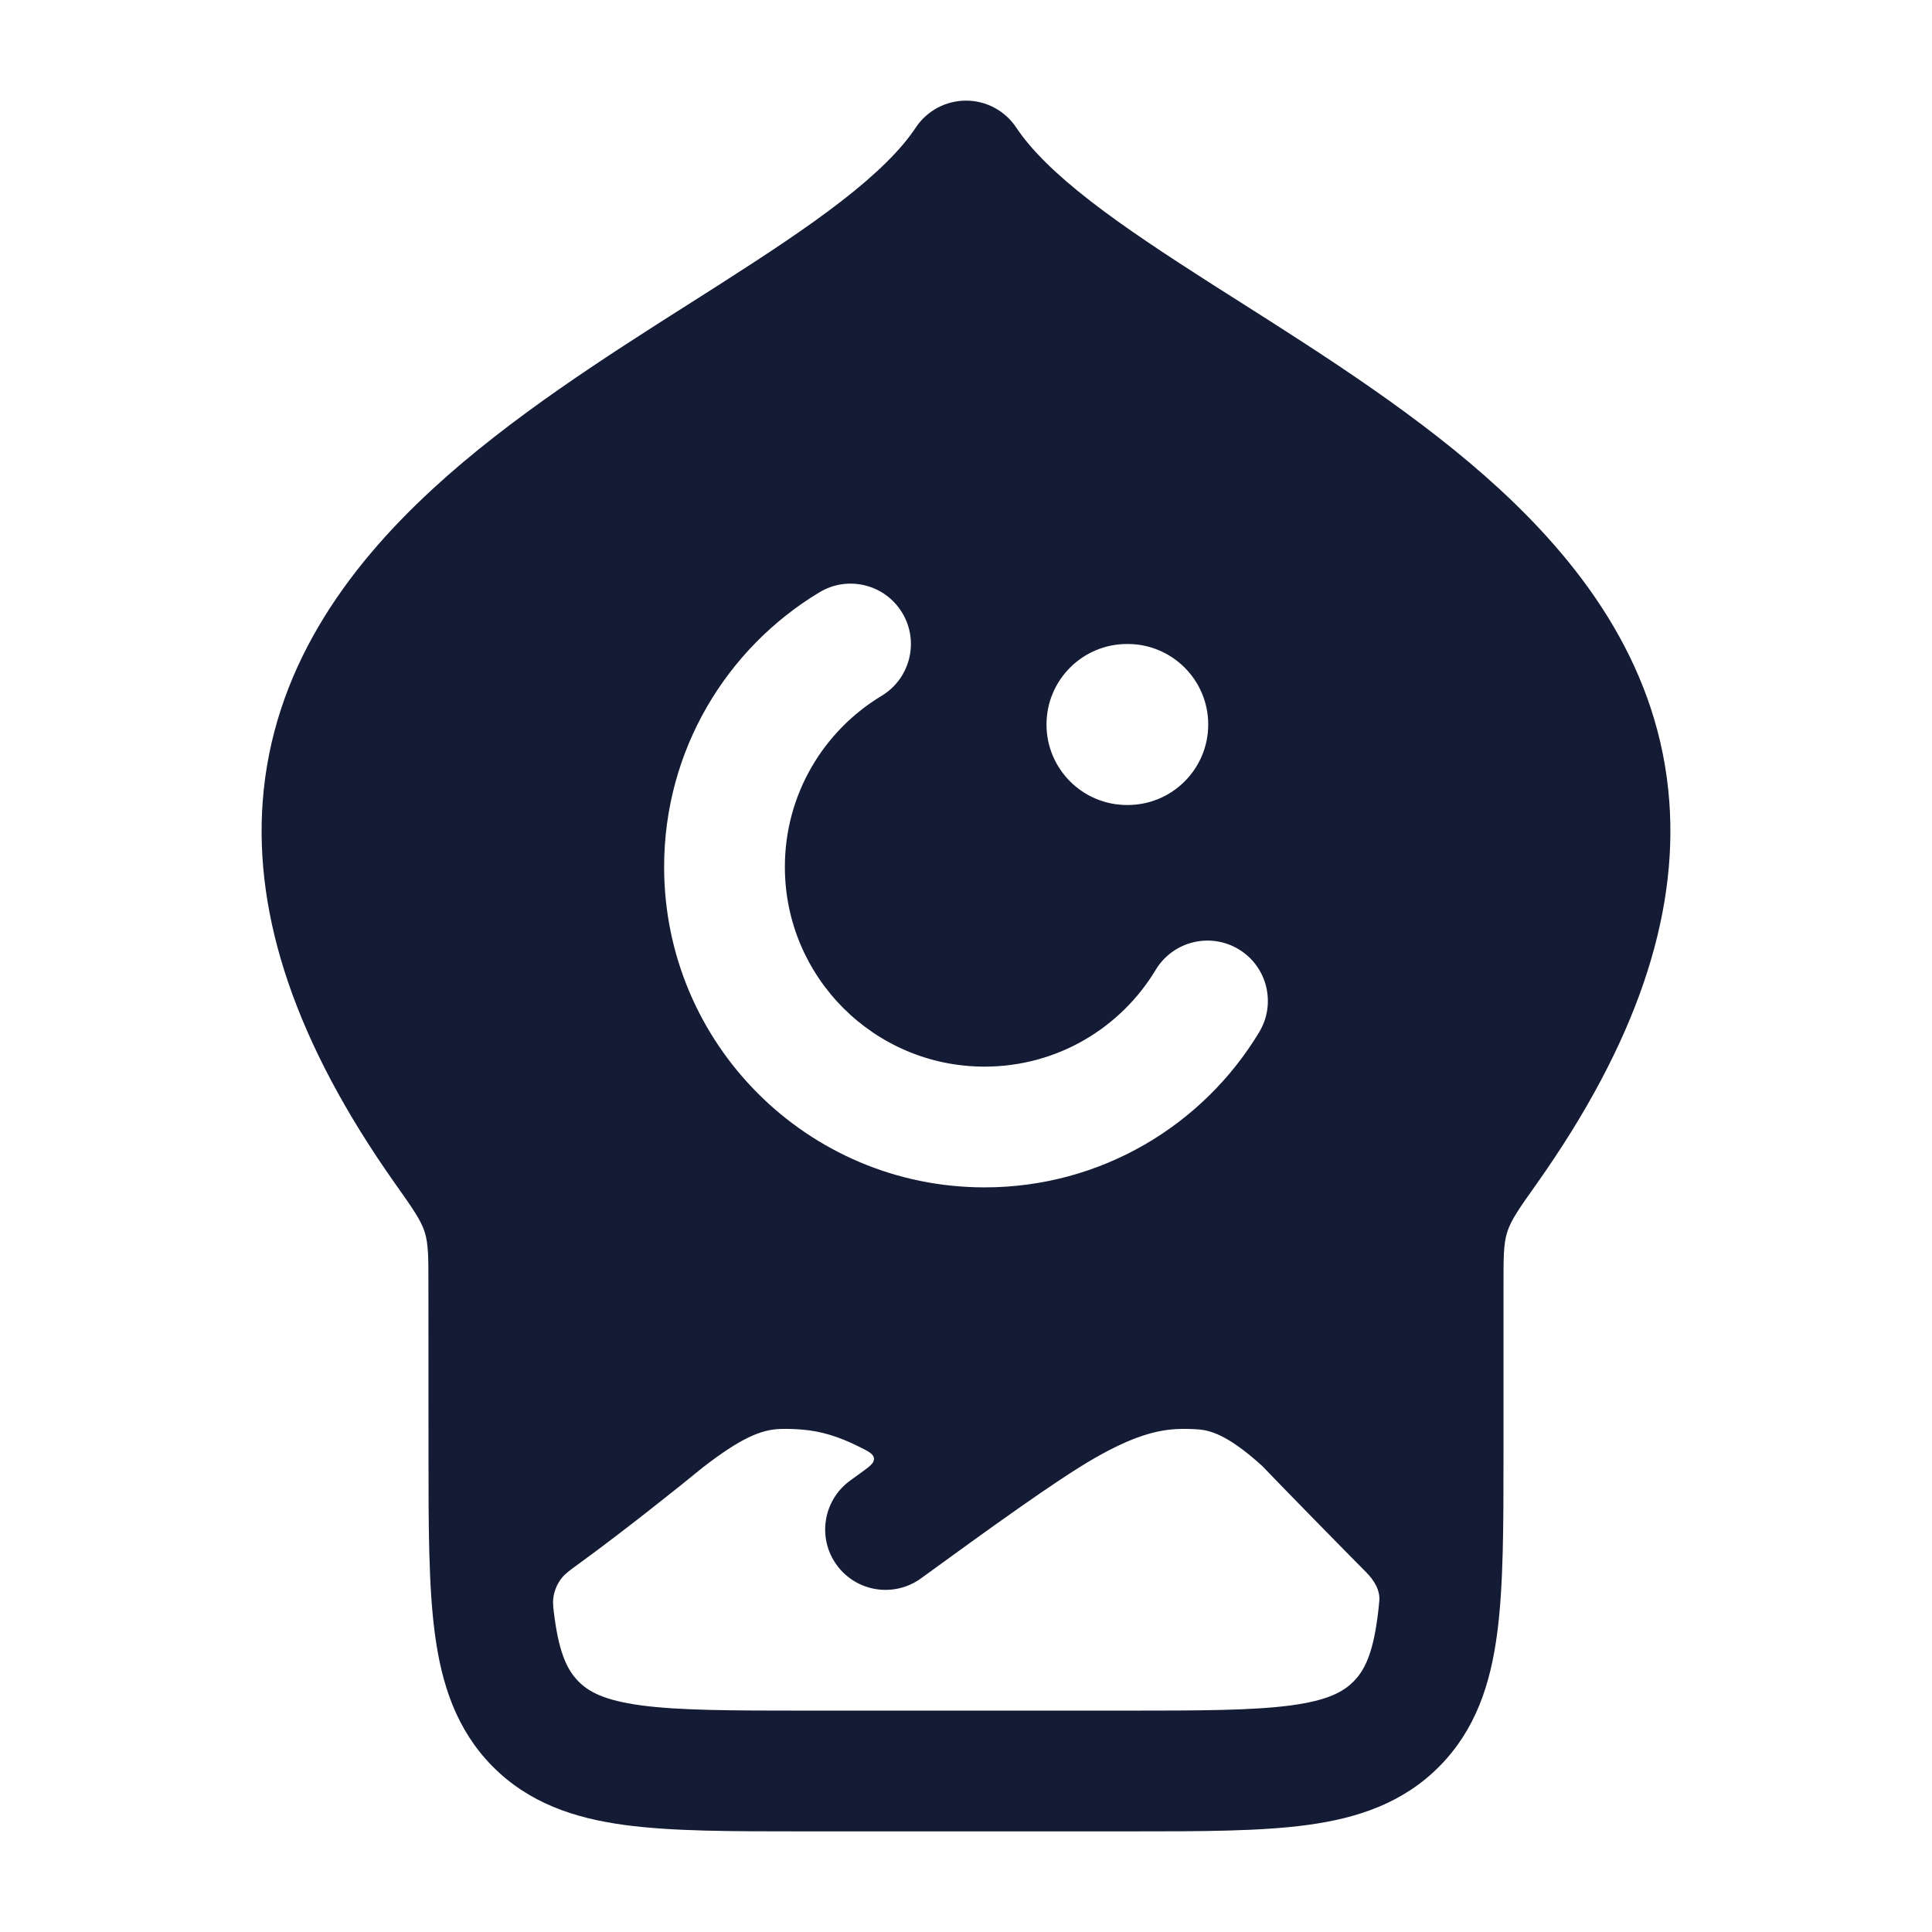 <svg width="24" height="24" viewBox="0 0 24 24" fill="none" xmlns="http://www.w3.org/2000/svg">
<path fill-rule="evenodd" clip-rule="evenodd" d="M12.625 1.586C12.486 1.376 12.252 1.25 12 1.25C11.749 1.25 11.514 1.376 11.375 1.586C11.193 1.861 10.887 2.162 10.452 2.499C10.021 2.833 9.504 3.172 8.929 3.54C8.815 3.613 8.698 3.687 8.58 3.762L8.58 3.762C7.533 4.427 6.345 5.181 5.376 6.073C4.288 7.076 3.383 8.334 3.263 9.961C3.159 11.382 3.665 12.946 4.913 14.71C5.123 15.007 5.228 15.155 5.275 15.303C5.322 15.45 5.322 15.616 5.322 15.946L5.323 18.052C5.323 18.951 5.323 19.7 5.402 20.294C5.485 20.92 5.668 21.486 6.118 21.942C6.57 22.398 7.132 22.585 7.755 22.67C8.344 22.75 9.085 22.75 9.971 22.75H9.971H14.028H14.028C14.915 22.75 15.656 22.75 16.245 22.67C16.867 22.585 17.43 22.398 17.882 21.941C18.332 21.485 18.515 20.919 18.598 20.293C18.677 19.699 18.677 18.951 18.677 18.052L18.677 15.946C18.677 15.616 18.677 15.45 18.724 15.303C18.771 15.155 18.876 15.006 19.086 14.71C20.335 12.946 20.841 11.382 20.737 9.961C20.618 8.334 19.713 7.076 18.625 6.073C17.656 5.181 16.467 4.427 15.421 3.762C15.302 3.687 15.185 3.613 15.071 3.54C14.496 3.172 13.979 2.833 13.548 2.499C13.113 2.162 12.808 1.861 12.625 1.586ZM17.134 19.889C17.128 19.961 17.12 20.03 17.111 20.096C17.05 20.559 16.944 20.757 16.815 20.887C16.688 21.016 16.496 21.122 16.043 21.184C15.567 21.248 14.929 21.25 13.976 21.25H10.024C9.072 21.25 8.434 21.248 7.958 21.184C7.505 21.122 7.313 21.016 7.186 20.887C7.057 20.757 6.951 20.559 6.889 20.096V20.096V20.096C6.873 19.975 6.865 19.914 6.874 19.849C6.885 19.759 6.924 19.669 6.981 19.599C7.022 19.548 7.083 19.503 7.205 19.415L7.205 19.415C7.746 19.021 8.426 18.479 8.732 18.228C9.193 17.872 9.449 17.757 9.699 17.751C9.791 17.748 9.884 17.752 9.976 17.76C10.193 17.779 10.412 17.841 10.675 17.973L10.675 17.973L10.675 17.973C10.793 18.032 10.852 18.062 10.857 18.118C10.861 18.174 10.806 18.215 10.694 18.296L10.56 18.393C10.225 18.637 10.15 19.106 10.394 19.441C10.637 19.776 11.106 19.85 11.441 19.607C12.262 19.01 13.128 18.382 13.602 18.111C14.061 17.849 14.368 17.758 14.657 17.751C14.739 17.749 14.82 17.751 14.902 17.758C15.09 17.775 15.32 17.884 15.683 18.214C15.864 18.405 16.757 19.317 16.97 19.53C17.067 19.628 17.147 19.752 17.134 19.889ZM10.953 8.643C11.307 8.429 11.422 7.968 11.208 7.613C10.994 7.258 10.533 7.144 10.179 7.358C9.025 8.053 8.25 9.32 8.25 10.769C8.25 12.968 10.032 14.75 12.231 14.75C13.68 14.75 14.947 13.976 15.642 12.822C15.856 12.467 15.742 12.006 15.387 11.792C15.032 11.578 14.571 11.693 14.357 12.047C13.922 12.77 13.132 13.25 12.231 13.25C10.861 13.25 9.75 12.139 9.75 10.769C9.75 9.868 10.23 9.078 10.953 8.643ZM14 8C13.448 8 13 8.448 13 9C13 9.552 13.448 10 14 10H14.009C14.561 10 15.009 9.552 15.009 9C15.009 8.448 14.561 8 14.009 8H14Z" fill="#141B34"/>
</svg>
